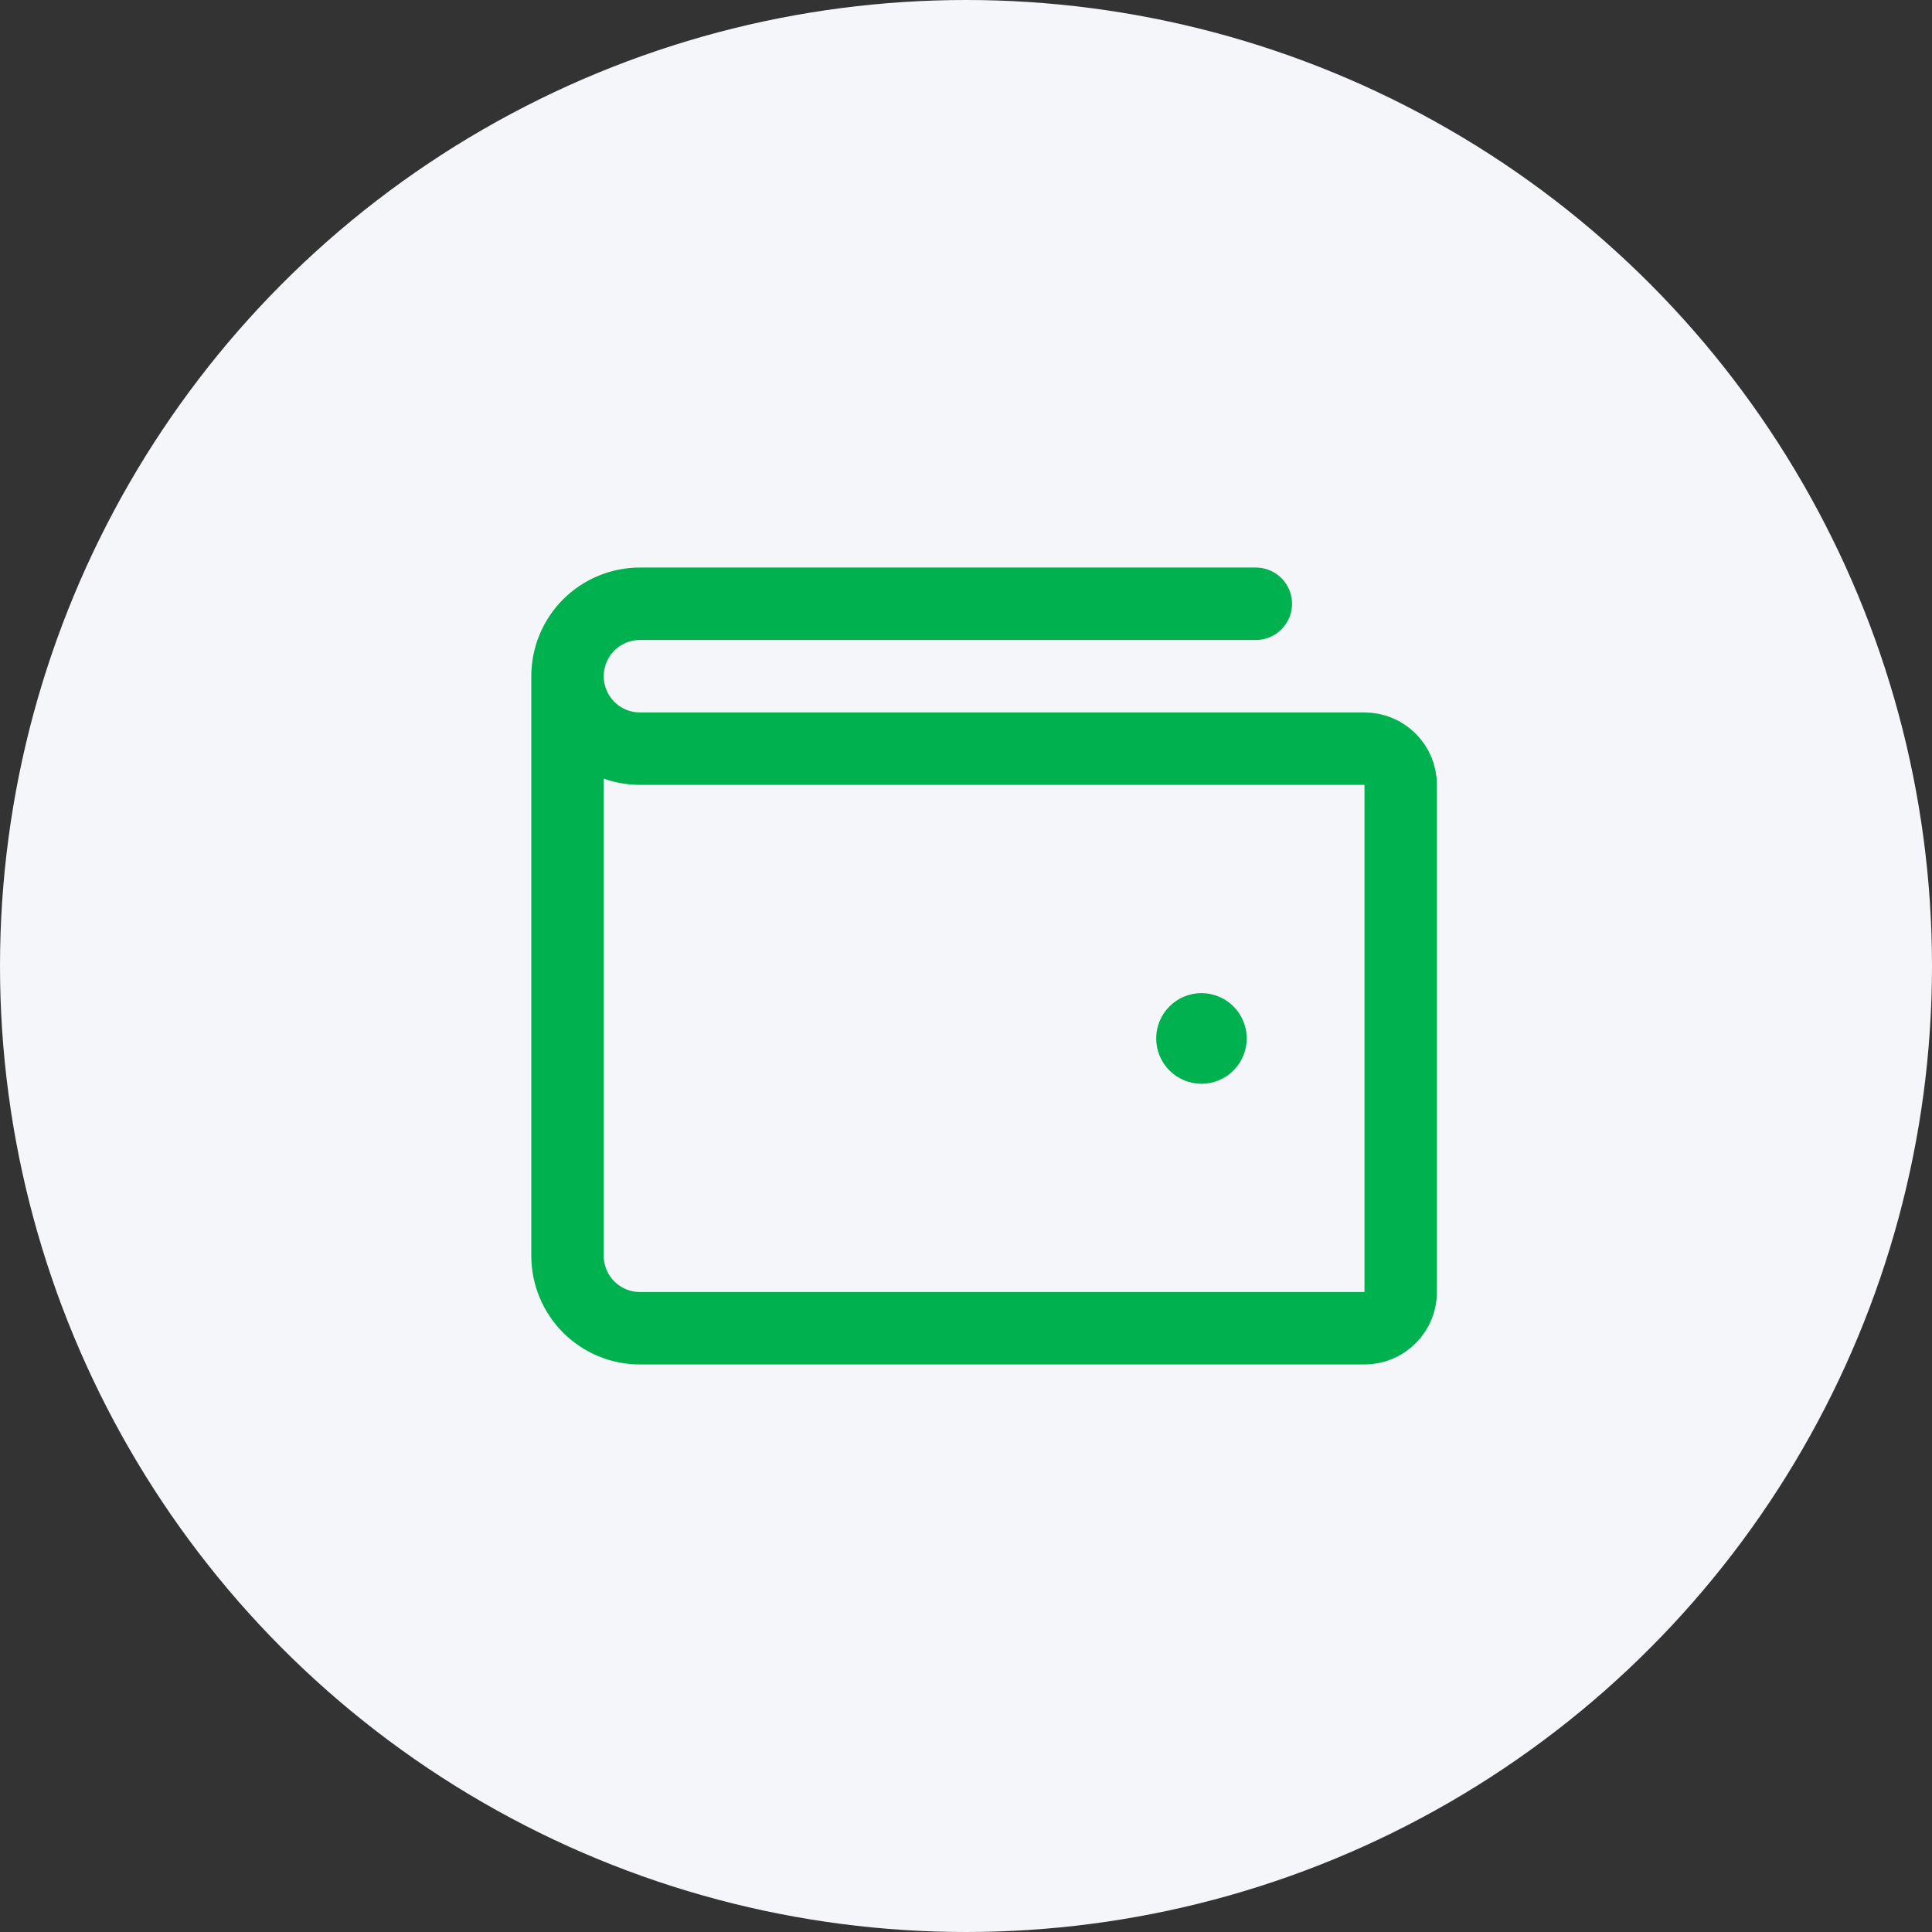 <svg width="40" height="40" viewBox="0 0 40 40" fill="none" xmlns="http://www.w3.org/2000/svg">
<rect x="0" y="0" width="40" height="40" fill="#333333" stroke="none"/>
<circle cx="20" cy="20" r="20" fill="#F5F6FA"/>
<path d="M11.75 14V26C11.75 26.398 11.908 26.779 12.189 27.061C12.471 27.342 12.852 27.5 13.25 27.5H28.25C28.449 27.5 28.64 27.421 28.78 27.28C28.921 27.14 29 26.949 29 26.75V16.25C29 16.051 28.921 15.86 28.78 15.72C28.64 15.579 28.449 15.5 28.25 15.5H13.25C12.852 15.5 12.471 15.342 12.189 15.061C11.908 14.779 11.75 14.398 11.75 14ZM11.75 14C11.75 13.602 11.908 13.221 12.189 12.939C12.471 12.658 12.852 12.5 13.25 12.5H26" stroke="#00B14F" stroke-width="1.5" stroke-linecap="round" stroke-linejoin="round"/>
<path d="M24.875 22.438C25.393 22.438 25.812 22.018 25.812 21.5C25.812 20.982 25.393 20.562 24.875 20.562C24.357 20.562 23.938 20.982 23.938 21.5C23.938 22.018 24.357 22.438 24.875 22.438Z" fill="#00B14F"/>
</svg>
